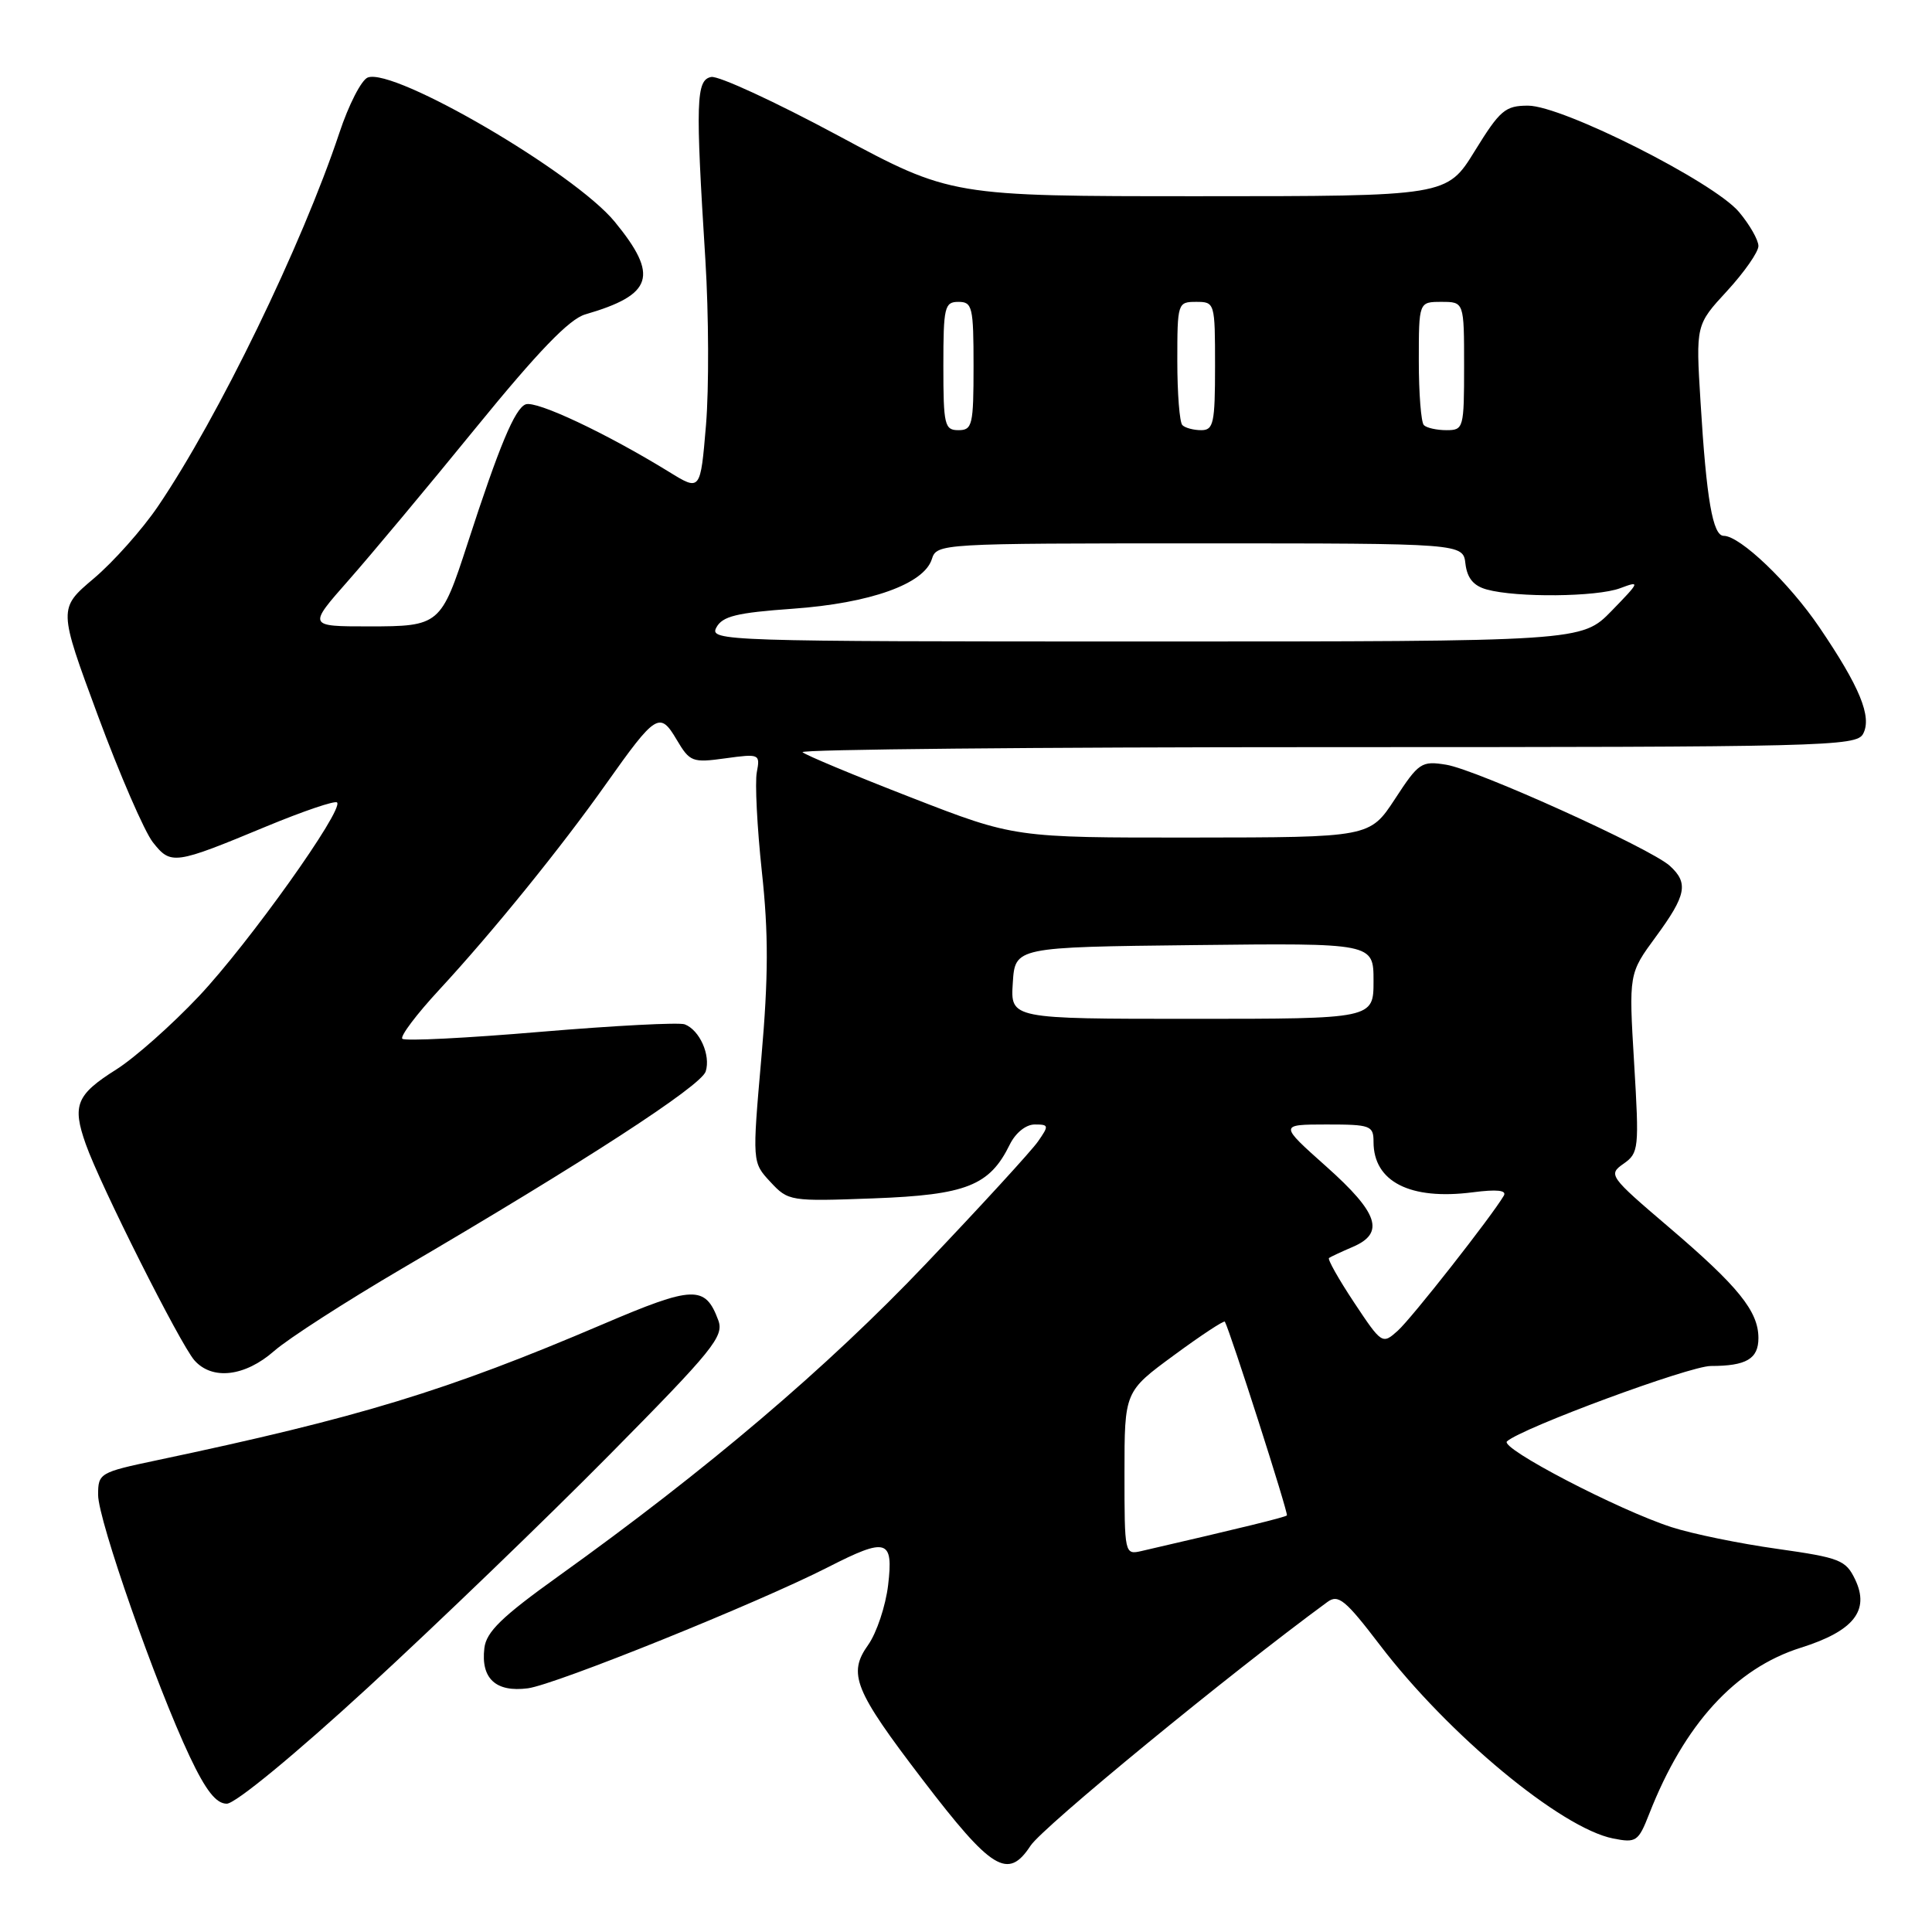 <?xml version="1.0" encoding="UTF-8" standalone="no"?>
<!DOCTYPE svg PUBLIC "-//W3C//DTD SVG 1.1//EN" "http://www.w3.org/Graphics/SVG/1.1/DTD/svg11.dtd" >
<svg xmlns="http://www.w3.org/2000/svg" xmlns:xlink="http://www.w3.org/1999/xlink" version="1.1" viewBox="0 0 256 256">
 <g >
 <path fill="currentColor"
d=" M 136.55 244.57 C 138.17 242.09 162.93 221.77 175.89 212.27 C 177.33 211.21 178.27 211.98 182.84 217.97 C 191.89 229.84 206.84 242.24 213.75 243.61 C 216.80 244.21 217.09 244.02 218.52 240.37 C 223.18 228.46 229.93 221.07 238.62 218.33 C 245.61 216.13 247.78 213.41 245.82 209.30 C 244.58 206.71 243.81 206.41 235.49 205.23 C 230.55 204.54 224.25 203.25 221.50 202.36 C 214.46 200.09 198.70 191.88 199.68 190.99 C 201.63 189.22 223.86 181.00 226.70 181.00 C 231.39 181.00 233.00 180.06 233.00 177.30 C 233.00 173.75 230.34 170.46 221.11 162.59 C 213.23 155.87 213.07 155.64 215.13 154.20 C 217.15 152.78 217.21 152.21 216.53 140.86 C 215.82 129.01 215.82 129.01 219.41 124.12 C 223.45 118.62 223.77 117.00 221.25 114.72 C 218.67 112.39 195.66 101.98 191.63 101.33 C 188.36 100.80 187.99 101.04 184.84 105.87 C 181.50 110.96 181.50 110.96 157.96 110.98 C 134.42 111.00 134.42 111.00 120.72 105.67 C 113.18 102.74 106.71 100.04 106.34 99.67 C 105.97 99.30 137.23 99.00 175.80 99.00 C 241.78 99.00 245.99 98.90 246.87 97.24 C 248.07 94.99 246.44 91.02 241.09 83.14 C 237.07 77.21 230.57 71.00 228.40 71.00 C 226.95 71.00 226.11 66.16 225.33 53.27 C 224.70 43.05 224.70 43.05 228.85 38.55 C 231.13 36.07 233.00 33.39 233.00 32.60 C 233.00 31.80 231.84 29.77 230.42 28.08 C 227.06 24.10 207.03 14.00 202.48 14.00 C 199.45 14.00 198.76 14.59 195.42 20.00 C 191.72 26.00 191.72 26.00 158.86 26.00 C 126.01 26.00 126.01 26.00 110.99 17.93 C 102.73 13.49 95.19 10.01 94.24 10.20 C 92.23 10.59 92.14 13.37 93.47 34.50 C 93.91 41.65 93.95 51.46 93.55 56.30 C 92.81 65.09 92.81 65.09 88.66 62.53 C 80.32 57.40 71.06 53.04 69.65 53.58 C 68.22 54.13 66.15 59.09 61.96 72.00 C 58.44 82.83 58.25 83.00 48.88 83.00 C 40.80 83.00 40.80 83.00 46.15 76.93 C 49.09 73.60 56.70 64.49 63.05 56.69 C 71.33 46.53 75.44 42.27 77.55 41.66 C 86.54 39.05 87.33 36.55 81.46 29.39 C 76.13 22.88 52.24 8.93 48.73 10.27 C 47.89 10.59 46.20 13.89 44.97 17.60 C 40.01 32.48 28.94 55.29 20.94 67.08 C 18.86 70.15 15.03 74.45 12.44 76.64 C 7.72 80.63 7.72 80.63 12.97 94.82 C 15.86 102.63 19.14 110.18 20.25 111.60 C 22.65 114.64 23.08 114.58 35.33 109.49 C 40.19 107.48 44.39 106.05 44.66 106.33 C 45.60 107.27 32.94 125.02 26.37 131.99 C 22.77 135.81 17.84 140.18 15.41 141.71 C 10.11 145.05 9.54 146.45 11.36 151.59 C 13.27 157.02 23.88 178.11 25.76 180.25 C 28.12 182.92 32.46 182.41 36.33 179.01 C 38.20 177.37 45.81 172.47 53.24 168.11 C 77.36 153.99 92.90 143.90 93.51 141.97 C 94.19 139.82 92.71 136.49 90.73 135.73 C 90.00 135.45 81.42 135.90 71.65 136.72 C 61.89 137.55 53.63 137.97 53.31 137.64 C 52.99 137.32 55.20 134.39 58.21 131.14 C 65.23 123.55 74.34 112.32 80.31 103.87 C 86.90 94.56 87.43 94.23 89.66 98.01 C 91.41 100.96 91.73 101.09 96.13 100.48 C 100.64 99.86 100.74 99.91 100.28 102.33 C 100.02 103.69 100.32 109.62 100.95 115.50 C 101.84 123.70 101.82 129.43 100.89 140.10 C 99.67 154.02 99.67 154.02 102.08 156.61 C 104.46 159.17 104.68 159.20 115.76 158.79 C 128.04 158.33 131.13 157.11 133.80 151.66 C 134.57 150.10 135.94 149.00 137.11 149.00 C 138.99 149.00 139.01 149.14 137.54 151.25 C 136.68 152.49 129.97 159.81 122.63 167.52 C 109.60 181.22 93.69 194.74 74.00 208.85 C 66.49 214.23 64.43 216.23 64.18 218.39 C 63.70 222.42 65.70 224.26 69.94 223.71 C 73.59 223.23 100.39 212.42 109.72 207.66 C 117.51 203.68 118.40 203.95 117.68 210.04 C 117.35 212.80 116.16 216.37 115.04 217.95 C 112.31 221.78 113.18 223.95 122.23 235.79 C 131.43 247.83 133.56 249.13 136.55 244.57 Z  M 48.75 223.61 C 57.96 215.14 72.37 201.26 80.77 192.76 C 94.50 178.87 95.96 177.07 95.18 174.95 C 93.45 170.28 91.90 170.33 79.85 175.48 C 59.17 184.31 47.62 187.83 20.75 193.50 C 13.21 195.09 13.00 195.21 13.00 198.08 C 13.00 201.41 20.66 223.27 25.14 232.75 C 27.28 237.27 28.64 239.00 30.05 239.00 C 31.18 239.00 39.10 232.48 48.75 223.61 Z  M 149.00 195.21 C 149.00 184.39 149.00 184.39 155.55 179.58 C 159.15 176.93 162.19 174.93 162.30 175.13 C 163.02 176.44 170.75 200.56 170.52 200.80 C 170.29 201.04 164.59 202.44 151.25 205.52 C 149.02 206.03 149.00 205.93 149.00 195.21 Z  M 179.42 172.58 C 177.37 169.49 175.88 166.84 176.10 166.69 C 176.32 166.53 177.74 165.87 179.25 165.22 C 183.53 163.39 182.67 160.75 175.75 154.58 C 169.50 149.01 169.50 149.01 175.75 149.00 C 181.61 149.00 182.00 149.14 182.00 151.31 C 182.00 156.58 186.84 159.05 195.11 157.99 C 198.36 157.57 199.69 157.71 199.26 158.44 C 197.64 161.19 187.03 174.71 185.20 176.34 C 183.17 178.16 183.09 178.11 179.42 172.58 Z  M 134.20 130.25 C 134.50 125.50 134.50 125.50 158.25 125.23 C 182.00 124.96 182.00 124.96 182.00 129.98 C 182.00 135.00 182.00 135.00 157.95 135.00 C 133.89 135.00 133.89 135.00 134.20 130.25 Z  M 94.92 83.15 C 95.72 81.65 97.60 81.19 105.05 80.66 C 115.30 79.93 122.42 77.39 123.47 74.10 C 124.13 72.02 124.46 72.00 159.00 72.00 C 193.87 72.00 193.87 72.00 194.18 74.71 C 194.41 76.61 195.25 77.63 197.00 78.11 C 200.97 79.21 211.60 79.10 214.68 77.94 C 217.37 76.93 217.31 77.07 213.55 80.94 C 209.59 85.00 209.59 85.00 151.76 85.00 C 95.84 85.00 93.96 84.94 94.92 83.15 Z  M 125.00 48.50 C 125.00 40.67 125.16 40.00 127.00 40.00 C 128.84 40.00 129.00 40.67 129.00 48.50 C 129.00 56.33 128.84 57.00 127.00 57.00 C 125.16 57.00 125.00 56.33 125.00 48.50 Z  M 156.67 56.33 C 156.30 55.97 156.00 52.14 156.00 47.83 C 156.00 40.14 156.05 40.00 158.50 40.00 C 160.97 40.00 161.00 40.10 161.00 48.50 C 161.00 56.08 160.80 57.00 159.17 57.00 C 158.16 57.00 157.03 56.70 156.67 56.33 Z  M 188.67 56.33 C 188.30 55.97 188.00 52.14 188.00 47.83 C 188.00 40.00 188.00 40.00 191.00 40.00 C 194.00 40.00 194.00 40.00 194.00 48.50 C 194.00 56.74 193.93 57.00 191.67 57.00 C 190.38 57.00 189.03 56.70 188.67 56.33 Z "/>
</g>
</svg>